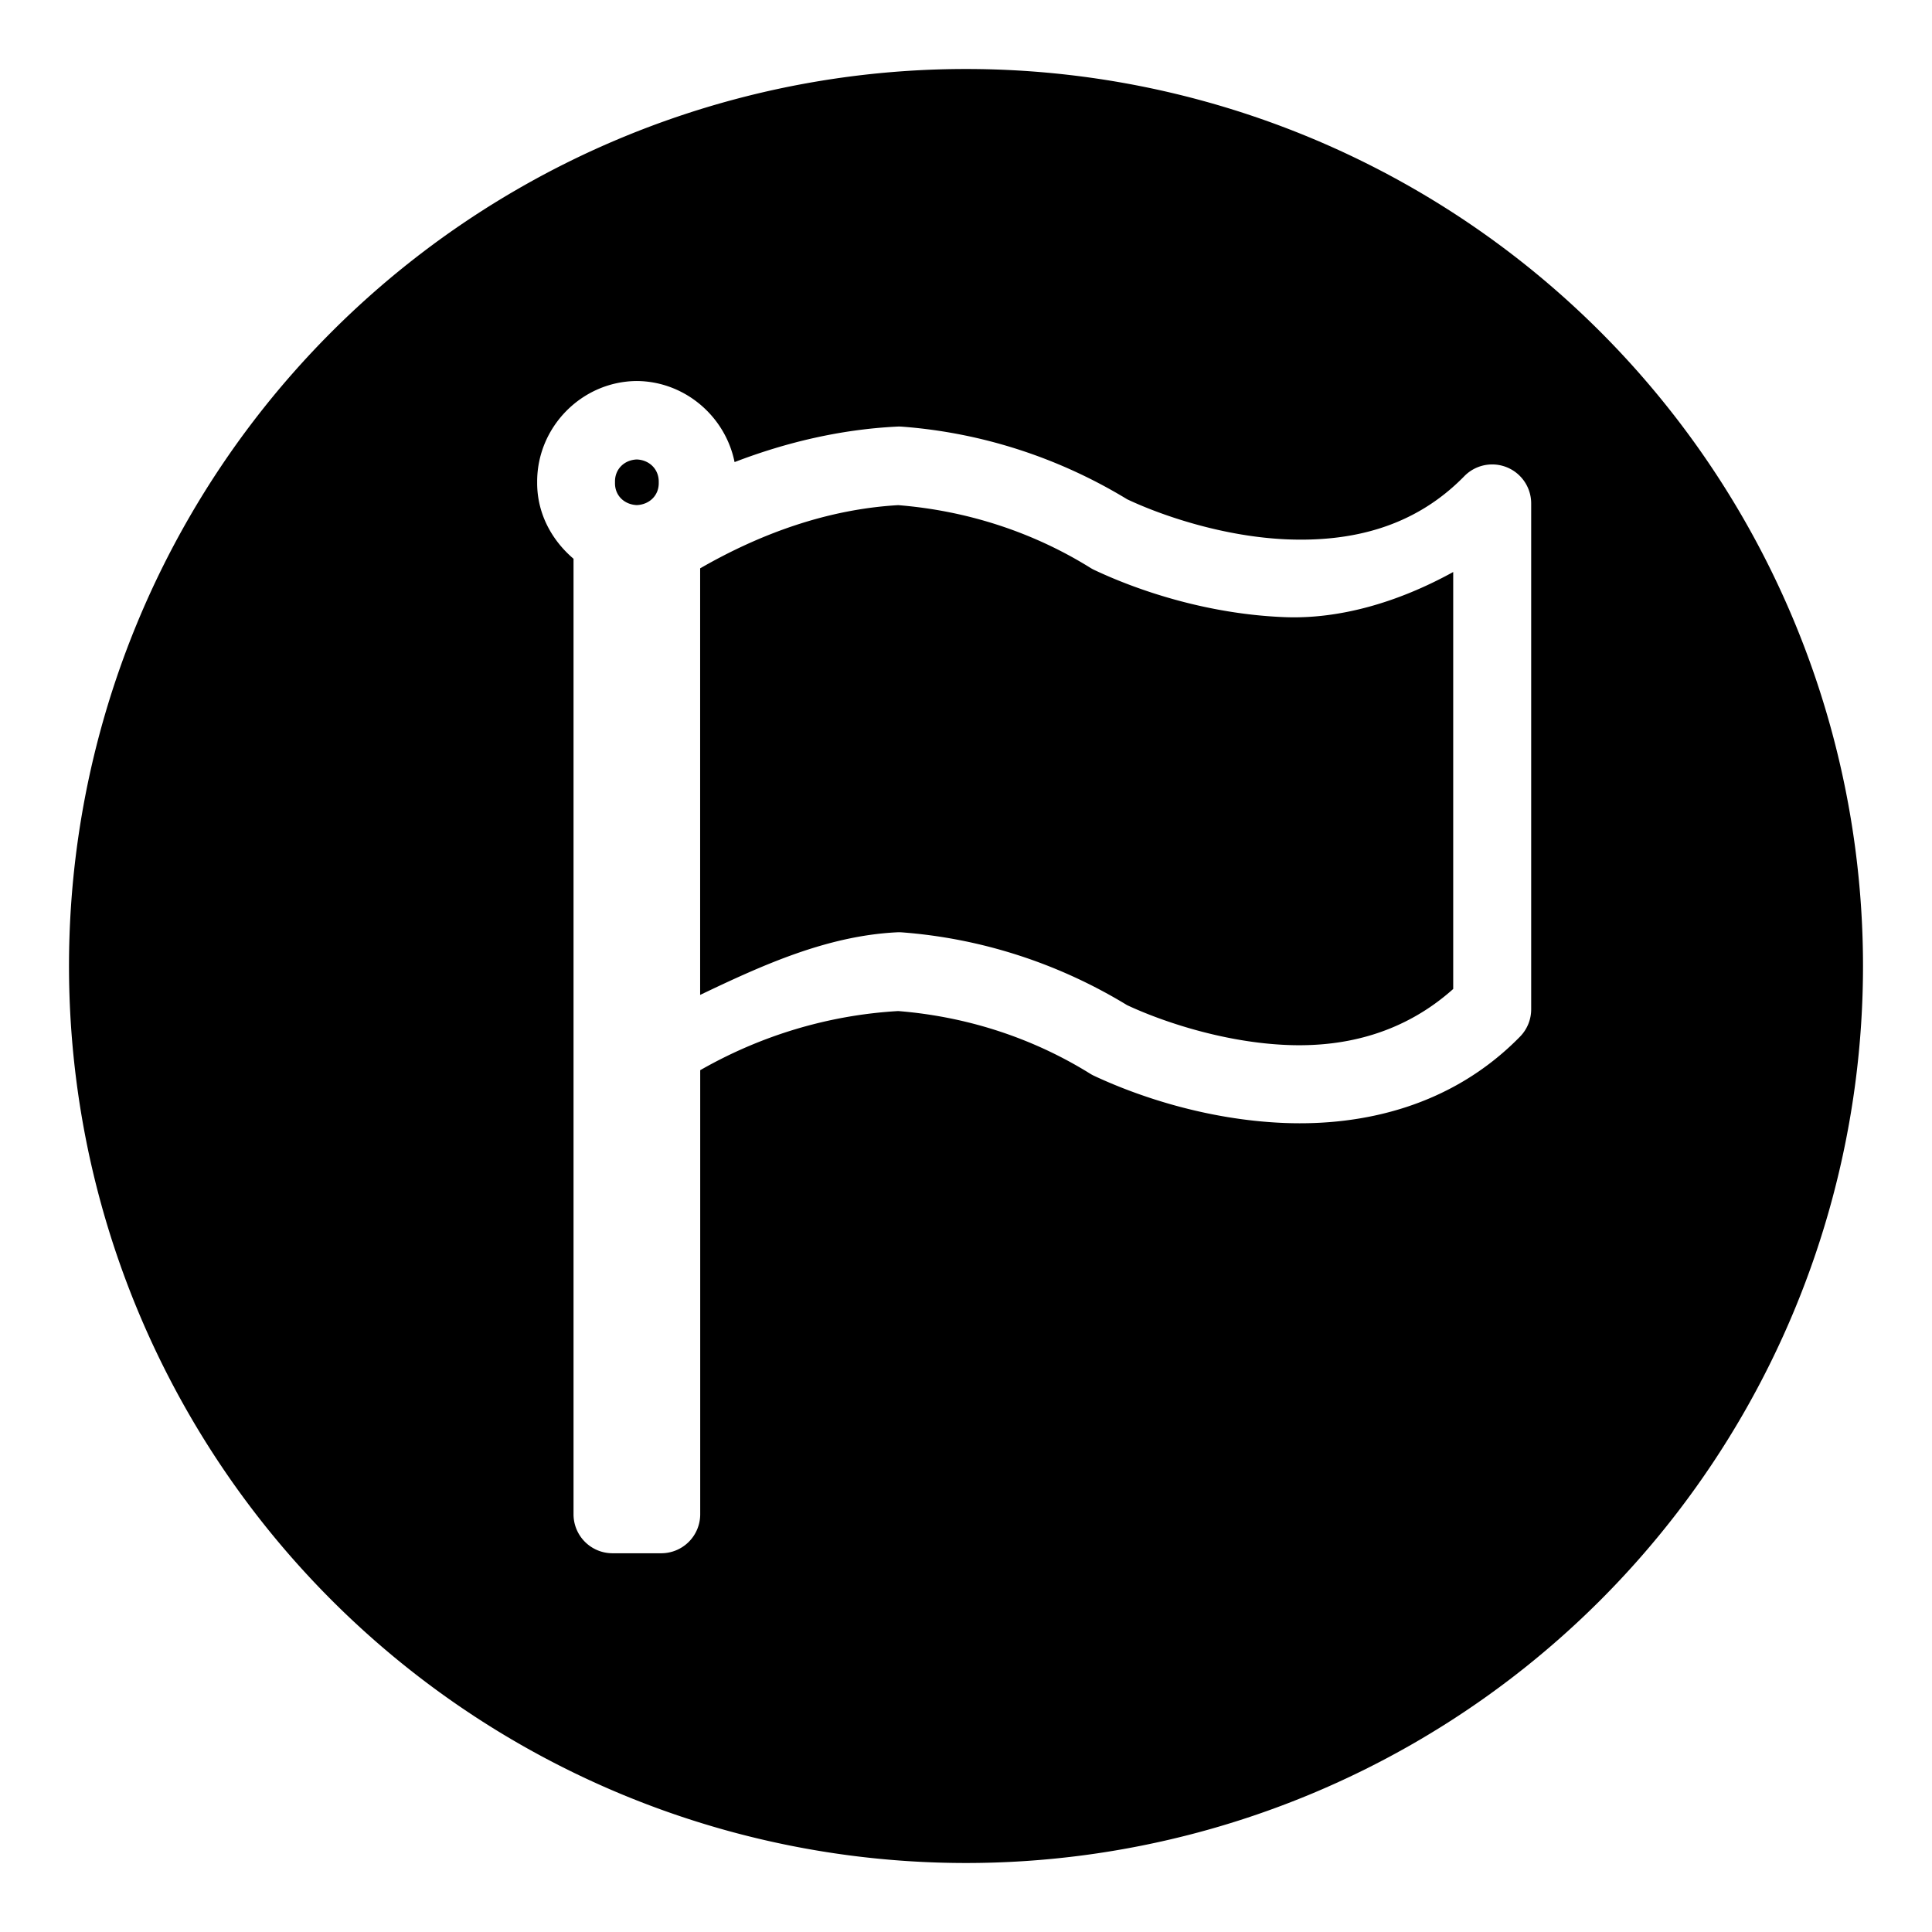 <?xml version="1.0" encoding="UTF-8" standalone="no"?>
<svg
   xmlns:dc="http://purl.org/dc/elements/1.1/"
   xmlns:cc="http://creativecommons.org/ns#"
   xmlns:rdf="http://www.w3.org/1999/02/22-rdf-syntax-ns#"
   xmlns:svg="http://www.w3.org/2000/svg"
   xmlns="http://www.w3.org/2000/svg"
   xmlns:sodipodi="http://sodipodi.sourceforge.net/DTD/sodipodi-0.dtd"
   xmlns:inkscape="http://www.inkscape.org/namespaces/inkscape"
   id="Icone_Pointage_Flag_Actif"
   data-name="Icone/Pointage Flag Actif"
   width="28"
   height="28"
   viewBox="0 0 28 28"
   version="1.1"
   sodipodi:docname="pointage-drapeau-actif.svg"
   inkscape:version="0.92.3 (2405546, 2018-03-11)">
  <defs
     id="defs14" />
  <sodipodi:namedview
     pagecolor="#ffffff"
     bordercolor="#666666"
     borderopacity="1"
     objecttolerance="10"
     gridtolerance="10"
     guidetolerance="10"
     inkscape:pageopacity="0"
     inkscape:pageshadow="2"
     inkscape:window-width="1920"
     inkscape:window-height="1052"
     id="namedview12"
     showgrid="false"
     inkscape:zoom="13.906433"
     inkscape:cx="3.0212637"
     inkscape:cy="17.271465"
     inkscape:window-x="0"
     inkscape:window-y="0"
     inkscape:window-maximized="1"
     inkscape:current-layer="Icone_Pointage_Flag_Actif" />
  <path
     style="fill:#000000;fill-opacity:1;stroke:none;stroke-width:1.13;stroke-linecap:round;stroke-linejoin:round;stroke-miterlimit:10"
     d="M 14,1 A 13,13 0 0 0 1,14 13,13 0 0 0 14,27 13,13 0 0 0 27,14 13,13 0 0 0 14,1 Z M 9.222,5.522 a 0.565,0.565 0 0 1 0.013,0 c 0.696,0.008 1.278,0.516 1.411,1.175 0.75,-0.288 1.538,-0.473 2.347,-0.514 a 0.565,0.565 0 0 1 0.073,0 c 1.159,0.086 2.278,0.45 3.27,1.053 0.501,0.237 1.401,0.544 2.323,0.581 0.922,0.036 1.835,-0.171 2.563,-0.916 a 0.565,0.565 0 0 1 0.969,0.395 v 7.332 a 0.565,0.565 0 0 1 -0.161,0.395 c -0.992,1.014 -2.281,1.296 -3.413,1.252 -1.133,-0.045 -2.137,-0.391 -2.762,-0.684 a 0.565,0.565 0 0 1 -0.057,-0.031 c -0.84,-0.522 -1.794,-0.828 -2.78,-0.907 -1.012,0.058 -1.992,0.355 -2.87,0.857 v 6.438 A 0.565,0.565 0 0 1 9.582,22.511 H 8.878 A 0.565,0.565 0 0 1 8.312,21.946 V 8.098 C 7.994,7.827 7.782,7.438 7.785,6.992 7.778,6.196 8.425,5.531 9.222,5.522 Z m 0.007,1.137 C 9.047,6.666 8.91,6.8 8.913,6.983 a 0.565,0.565 0 0 1 0,0.015 c -0.003,0.182 0.132,0.312 0.311,0.322 h 0.009 C 9.412,7.311 9.549,7.181 9.547,6.999 a 0.565,0.565 0 0 1 0,-0.015 C 9.549,6.8 9.411,6.666 9.229,6.659 Z M 13.017,7.321 C 11.999,7.38 11.029,7.729 10.147,8.237 v 6.182 c 0.908,-0.434 1.835,-0.855 2.846,-0.907 a 0.565,0.565 0 0 1 0.073,0 c 1.158,0.087 2.276,0.451 3.268,1.055 0.506,0.237 1.406,0.542 2.327,0.578 0.859,0.034 1.698,-0.185 2.4,-0.812 V 8.29 C 20.264,8.729 19.415,8.976 18.614,8.944 17.481,8.899 16.475,8.552 15.852,8.257 a 0.565,0.565 0 0 1 -0.055,-0.031 C 14.957,7.705 14.003,7.4 13.017,7.321 Z"
     id="circle4"
     inkscape:connector-curvature="0" />
</svg>
